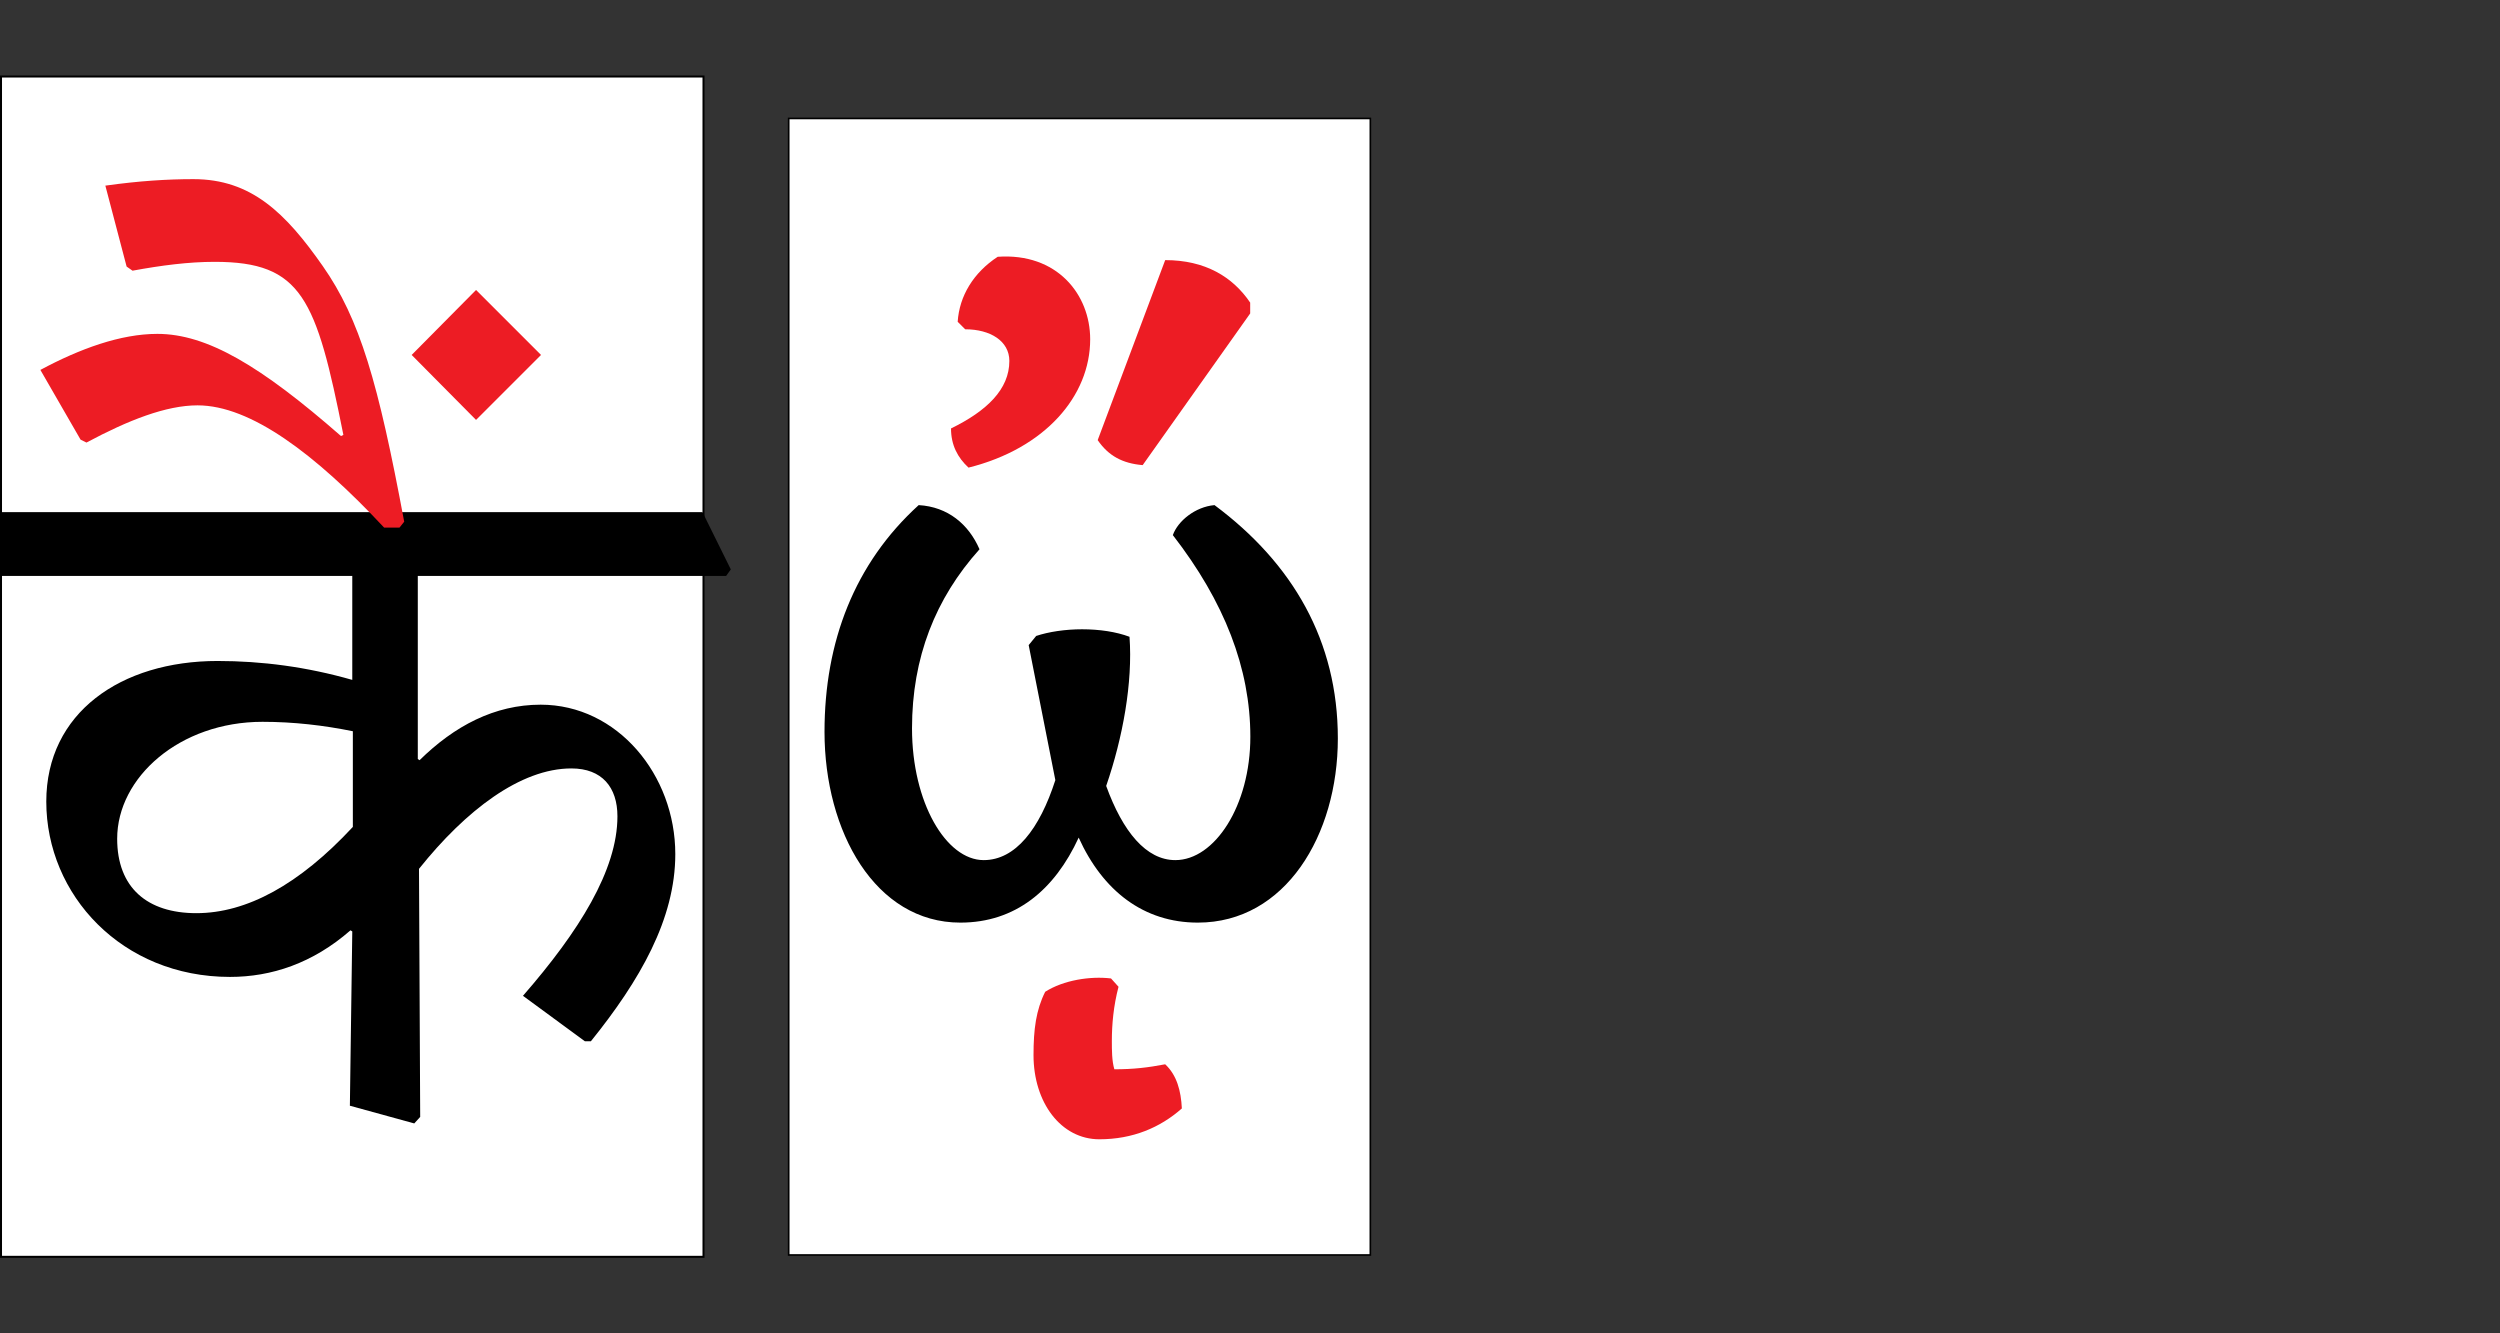 <?xml version="1.0" encoding="UTF-8"?>
<svg xmlns="http://www.w3.org/2000/svg" xmlns:xlink="http://www.w3.org/1999/xlink" width="750pt" height="400pt" viewBox="0 0 750 400" version="1.1">
<rect x="0" y="0" width="750" height="400" fill="#333333" stroke="none"/>
<defs>
<g>
<symbol overflow="visible" id="glyph0-0">
<path style="stroke:none;" d="M 0 0 L 106.5 0 L 106.5 -149.5 L 0 -149.5 Z M 53.5 -84.25 L 17 -138.5 L 89.75 -138.5 Z M 10.75 -20 L 10.75 -129 L 46.75 -74.75 Z M 96 -20 L 59.75 -74.75 L 96 -129 Z M 17 -10.75 L 53.5 -65 L 89.75 -10.75 Z M 17 -10.75 "/>
</symbol>
<symbol overflow="visible" id="glyph0-1">
<path style="stroke:none;" d="M 57 -108.5 C 53.75 -116 47.5 -121.25 38.75 -121.75 C 19.5 -104.25 10.5 -80.75 10.5 -53.75 C 10.5 -23.75 25.75 3.5 51.25 3.5 C 67.75 3.5 79.5 -6.25 86.75 -22 C 94 -6 106.25 3.5 122.5 3.5 C 148.75 3.5 164.5 -22.75 164.5 -51.75 C 164.5 -81 151 -104.25 127.5 -121.75 C 121.75 -121.25 116.5 -117 115 -112.75 C 130.5 -92.75 138.25 -72.75 138.25 -52.25 C 138.25 -31.5 127.5 -15.25 115.75 -15.25 C 107 -15.25 100 -23.75 95 -37.5 C 100 -52 103 -68.5 102 -82.25 C 98 -83.75 93 -84.5 87.75 -84.5 C 82.75 -84.5 77.75 -83.75 74 -82.5 L 71.75 -79.75 L 79.75 -39.25 C 75 -24.5 67.75 -15.25 58.25 -15.25 C 47 -15.25 36.75 -32.5 36.75 -54.75 C 36.75 -76 43.75 -93.75 57 -108.5 Z M 57 -108.5 "/>
</symbol>
<symbol overflow="visible" id="glyph1-0">
<path style="stroke:none;" d="M 155.922 0 L 155.922 -218.109 L 0 -218.109 L 0 0 Z M 130.938 -202.344 L 77.781 -122.969 L 24.984 -202.344 Z M 139.969 -29.594 L 87.172 -109.141 L 139.969 -188.531 Z M 24.984 -15.594 L 77.781 -94.969 L 130.938 -15.594 Z M 15.594 -188.531 L 68.75 -109.141 L 15.594 -29.594 Z M 15.594 -188.531 "/>
</symbol>
<symbol overflow="visible" id="glyph1-1">
<path style="stroke:none;" d="M 0 -162.297 L 105.078 -162.297 L 105.078 -131.109 C 91.422 -135.016 77.969 -136.781 64.672 -136.781 C 35.609 -136.781 13.281 -121.188 13.281 -94.609 C 13.281 -66.625 35.969 -42 68.391 -42 C 80.797 -42 93.203 -46.062 104.547 -55.984 L 105.078 -55.641 L 104.359 -3.359 L 123.672 1.953 L 125.453 0 L 125.094 -74.422 C 139.094 -91.953 155.562 -104.547 170.812 -104.547 C 180.016 -104.547 184.625 -98.875 184.625 -90.188 C 184.625 -74.062 173.109 -55.641 156.281 -36.328 L 174.875 -22.688 L 176.656 -22.688 C 191.359 -40.938 201.984 -59.359 201.984 -78.844 C 201.984 -102.594 184.625 -123.672 161.594 -123.672 C 147.766 -123.672 135.719 -117.297 125.266 -107.016 L 124.734 -107.375 L 124.734 -162.297 L 217.234 -162.297 L 218.641 -164.25 L 210.141 -181.438 L -7.094 -181.438 L -8.5 -179.484 Z M 105.25 -87 C 89.125 -69.641 73.359 -61.125 58.297 -61.125 C 43.594 -61.125 34.547 -68.75 34.547 -83.453 C 34.547 -101.875 53.328 -118.531 78.141 -118.531 C 87.531 -118.531 96.562 -117.469 105.25 -115.703 Z M 105.25 -87 "/>
</symbol>
</g>
</defs>
<g id="surface1">
<path style=" stroke:none;fill-rule:nonzero;fill:rgb(100%,100%,100%);fill-opacity:1;" d="M 236.605 376.496 L 411.105 376.496 L 411.105 35.535 L 236.605 35.535 Z M 236.605 376.496 "/>
<g style="fill:rgb(0%,0%,0%);fill-opacity:1;">
  <use xlink:href="#glyph0-1" x="236.854" y="273.284"/>
</g>
<path style="fill:none;stroke-width:0.5;stroke-linecap:butt;stroke-linejoin:miter;stroke:rgb(0%,0%,0%);stroke-opacity:1;stroke-miterlimit:4;" d="M 236.605 23.504 L 411.105 23.504 L 411.105 364.465 L 236.605 364.465 Z M 236.605 23.504 " transform="matrix(1,0,0,-1,0,400)"/>
<path style=" stroke:none;fill-rule:nonzero;fill:rgb(92.899%,10.999%,14.099%);fill-opacity:1;" d="M 290.555 140.285 C 313.555 134.535 327.055 118.785 327.055 101.785 C 327.055 88.285 317.055 75.785 299.305 77.035 C 292.055 81.785 287.805 88.785 287.305 96.535 L 289.555 98.785 C 297.055 98.785 302.805 102.285 302.805 108.285 C 302.805 116.785 296.055 123.285 285.305 128.535 C 285.305 133.535 287.305 137.285 290.555 140.285 "/>
<path style=" stroke:none;fill-rule:nonzero;fill:rgb(92.899%,10.999%,14.099%);fill-opacity:1;" d="M 342.805 139.535 L 375.055 94.035 L 375.055 90.785 C 369.805 83.035 361.555 78.035 349.555 78.035 L 329.305 132.035 C 332.555 136.785 336.805 139.035 342.805 139.535 "/>
<path style=" stroke:none;fill-rule:nonzero;fill:rgb(92.899%,10.999%,14.099%);fill-opacity:1;" d="M 335.555 296.035 L 333.305 293.535 C 327.055 292.785 319.055 294.035 313.555 297.535 C 310.805 303.035 310.055 308.785 310.055 316.535 C 310.055 330.785 318.305 341.785 329.805 341.785 C 339.805 341.785 348.055 338.285 354.555 332.535 C 354.305 327.285 353.055 322.535 349.555 319.285 C 344.305 320.285 340.055 320.785 334.305 320.785 C 333.555 318.285 333.555 315.035 333.555 312.285 C 333.555 307.285 334.055 301.785 335.555 296.035 "/>
<path style=" stroke:none;fill-rule:nonzero;fill:rgb(100%,100%,100%);fill-opacity:1;" d="M 0.301 377.047 L 211.051 377.047 L 211.051 22.953 L 0.301 22.953 Z M 0.301 377.047 "/>
<g style="fill:rgb(0%,0%,0%);fill-opacity:1;">
  <use xlink:href="#glyph1-1" x="0.605" y="335.075"/>
</g>
<path style="fill:none;stroke-width:0.605;stroke-linecap:butt;stroke-linejoin:miter;stroke:rgb(0%,0%,0%);stroke-opacity:1;stroke-miterlimit:4;" d="M 0.301 22.953 L 211.051 22.953 L 211.051 377.047 L 0.301 377.047 Z M 0.301 22.953 " transform="matrix(1,0,0,-1,0,400)"/>
<path style=" stroke:none;fill-rule:nonzero;fill:rgb(92.899%,10.999%,14.099%);fill-opacity:1;" d="M 119.844 158.281 L 121.262 156.512 C 113.465 114.695 107.973 95.734 96.812 79.789 C 85.648 63.844 75.371 53.742 58.008 53.742 C 50.211 53.742 41.703 54.273 31.605 55.691 L 37.984 79.965 L 39.758 81.207 C 48.438 79.613 56.59 78.551 64.387 78.551 C 90.609 78.551 94.863 89.535 103.012 130.465 L 102.305 130.82 C 78.207 109.734 62.082 100.164 47.199 100.164 C 36.211 100.164 23.988 104.594 12.113 110.973 L 24.164 131.883 L 25.938 132.77 C 38.516 126.035 49.855 121.605 59.246 121.605 C 75.195 121.605 94.508 136.137 115.238 158.281 Z M 119.844 158.281 "/>
<path style=" stroke:none;fill-rule:nonzero;fill:rgb(92.899%,10.999%,14.099%);fill-opacity:1;" d="M 142.812 86.992 L 123.5 106.484 L 142.812 125.973 L 162.305 106.484 Z M 142.812 86.992 "/>
</g>
</svg>
